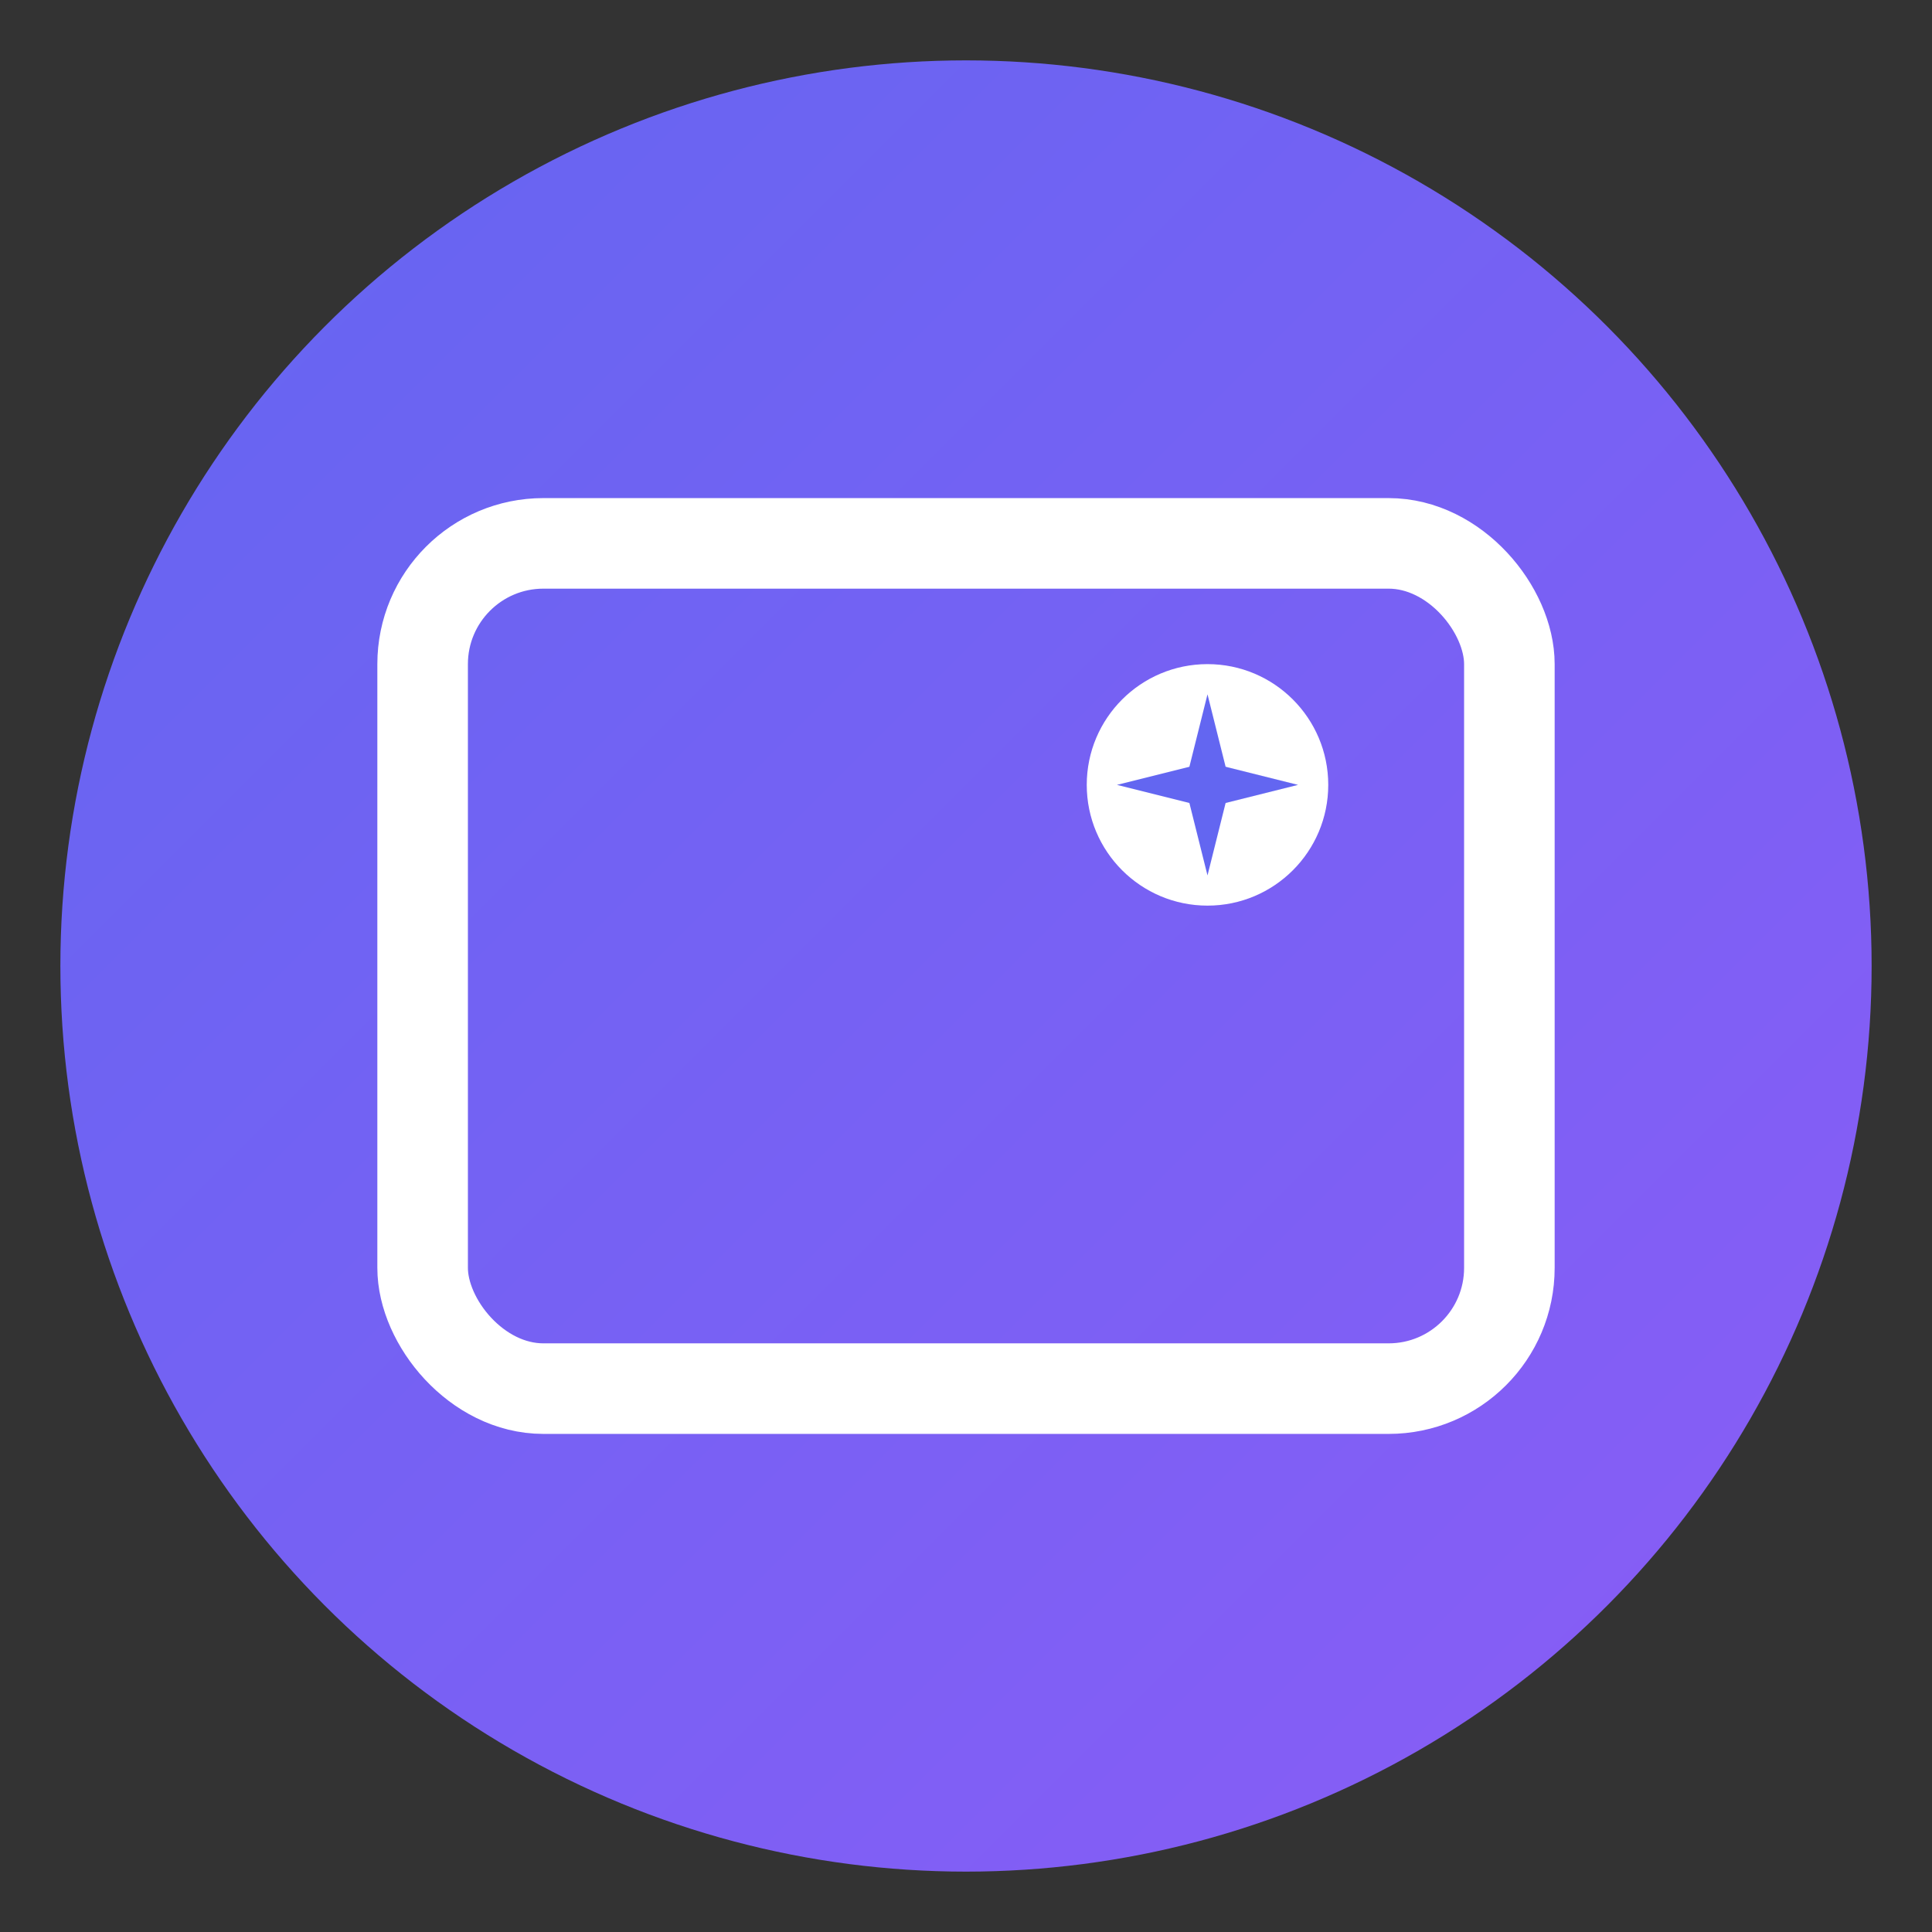 <svg xmlns="http://www.w3.org/2000/svg" viewBox="0 0 128 128" width="128" height="128">
  <rect x="0" y="0" width="128" height="128" fill="#333333" stroke="none"/>
  <defs>
    <linearGradient id="bgGradient" x1="0%" y1="0%" x2="100%" y2="100%">
      <stop offset="0%" style="stop-color:#6366f1;stop-opacity:1" />
      <stop offset="100%" style="stop-color:#8b5cf6;stop-opacity:1" />
    </linearGradient>
  </defs>
  
  <!-- Main background circle -->
  <circle cx="64" cy="64" r="60" fill="url(#bgGradient)"/>
  
  <!-- Camera/Screenshot frame -->
  <rect x="28" y="36" width="72" height="56" 
        rx="8" 
        fill="none" 
        stroke="#ffffff" 
        stroke-width="6"/>
  
  <!-- AI Sparkle/Star (simple indicator) -->
  <g transform="translate(80, 52)">
    <circle cx="0" cy="0" r="8" fill="#ffffff"/>
    <polygon points="0,-6 1.5,0 0,6 -1.5,0" fill="#6366f1"/>
    <polygon points="-6,0 0,1.5 6,0 0,-1.5" fill="#6366f1"/>
  </g>
</svg>
